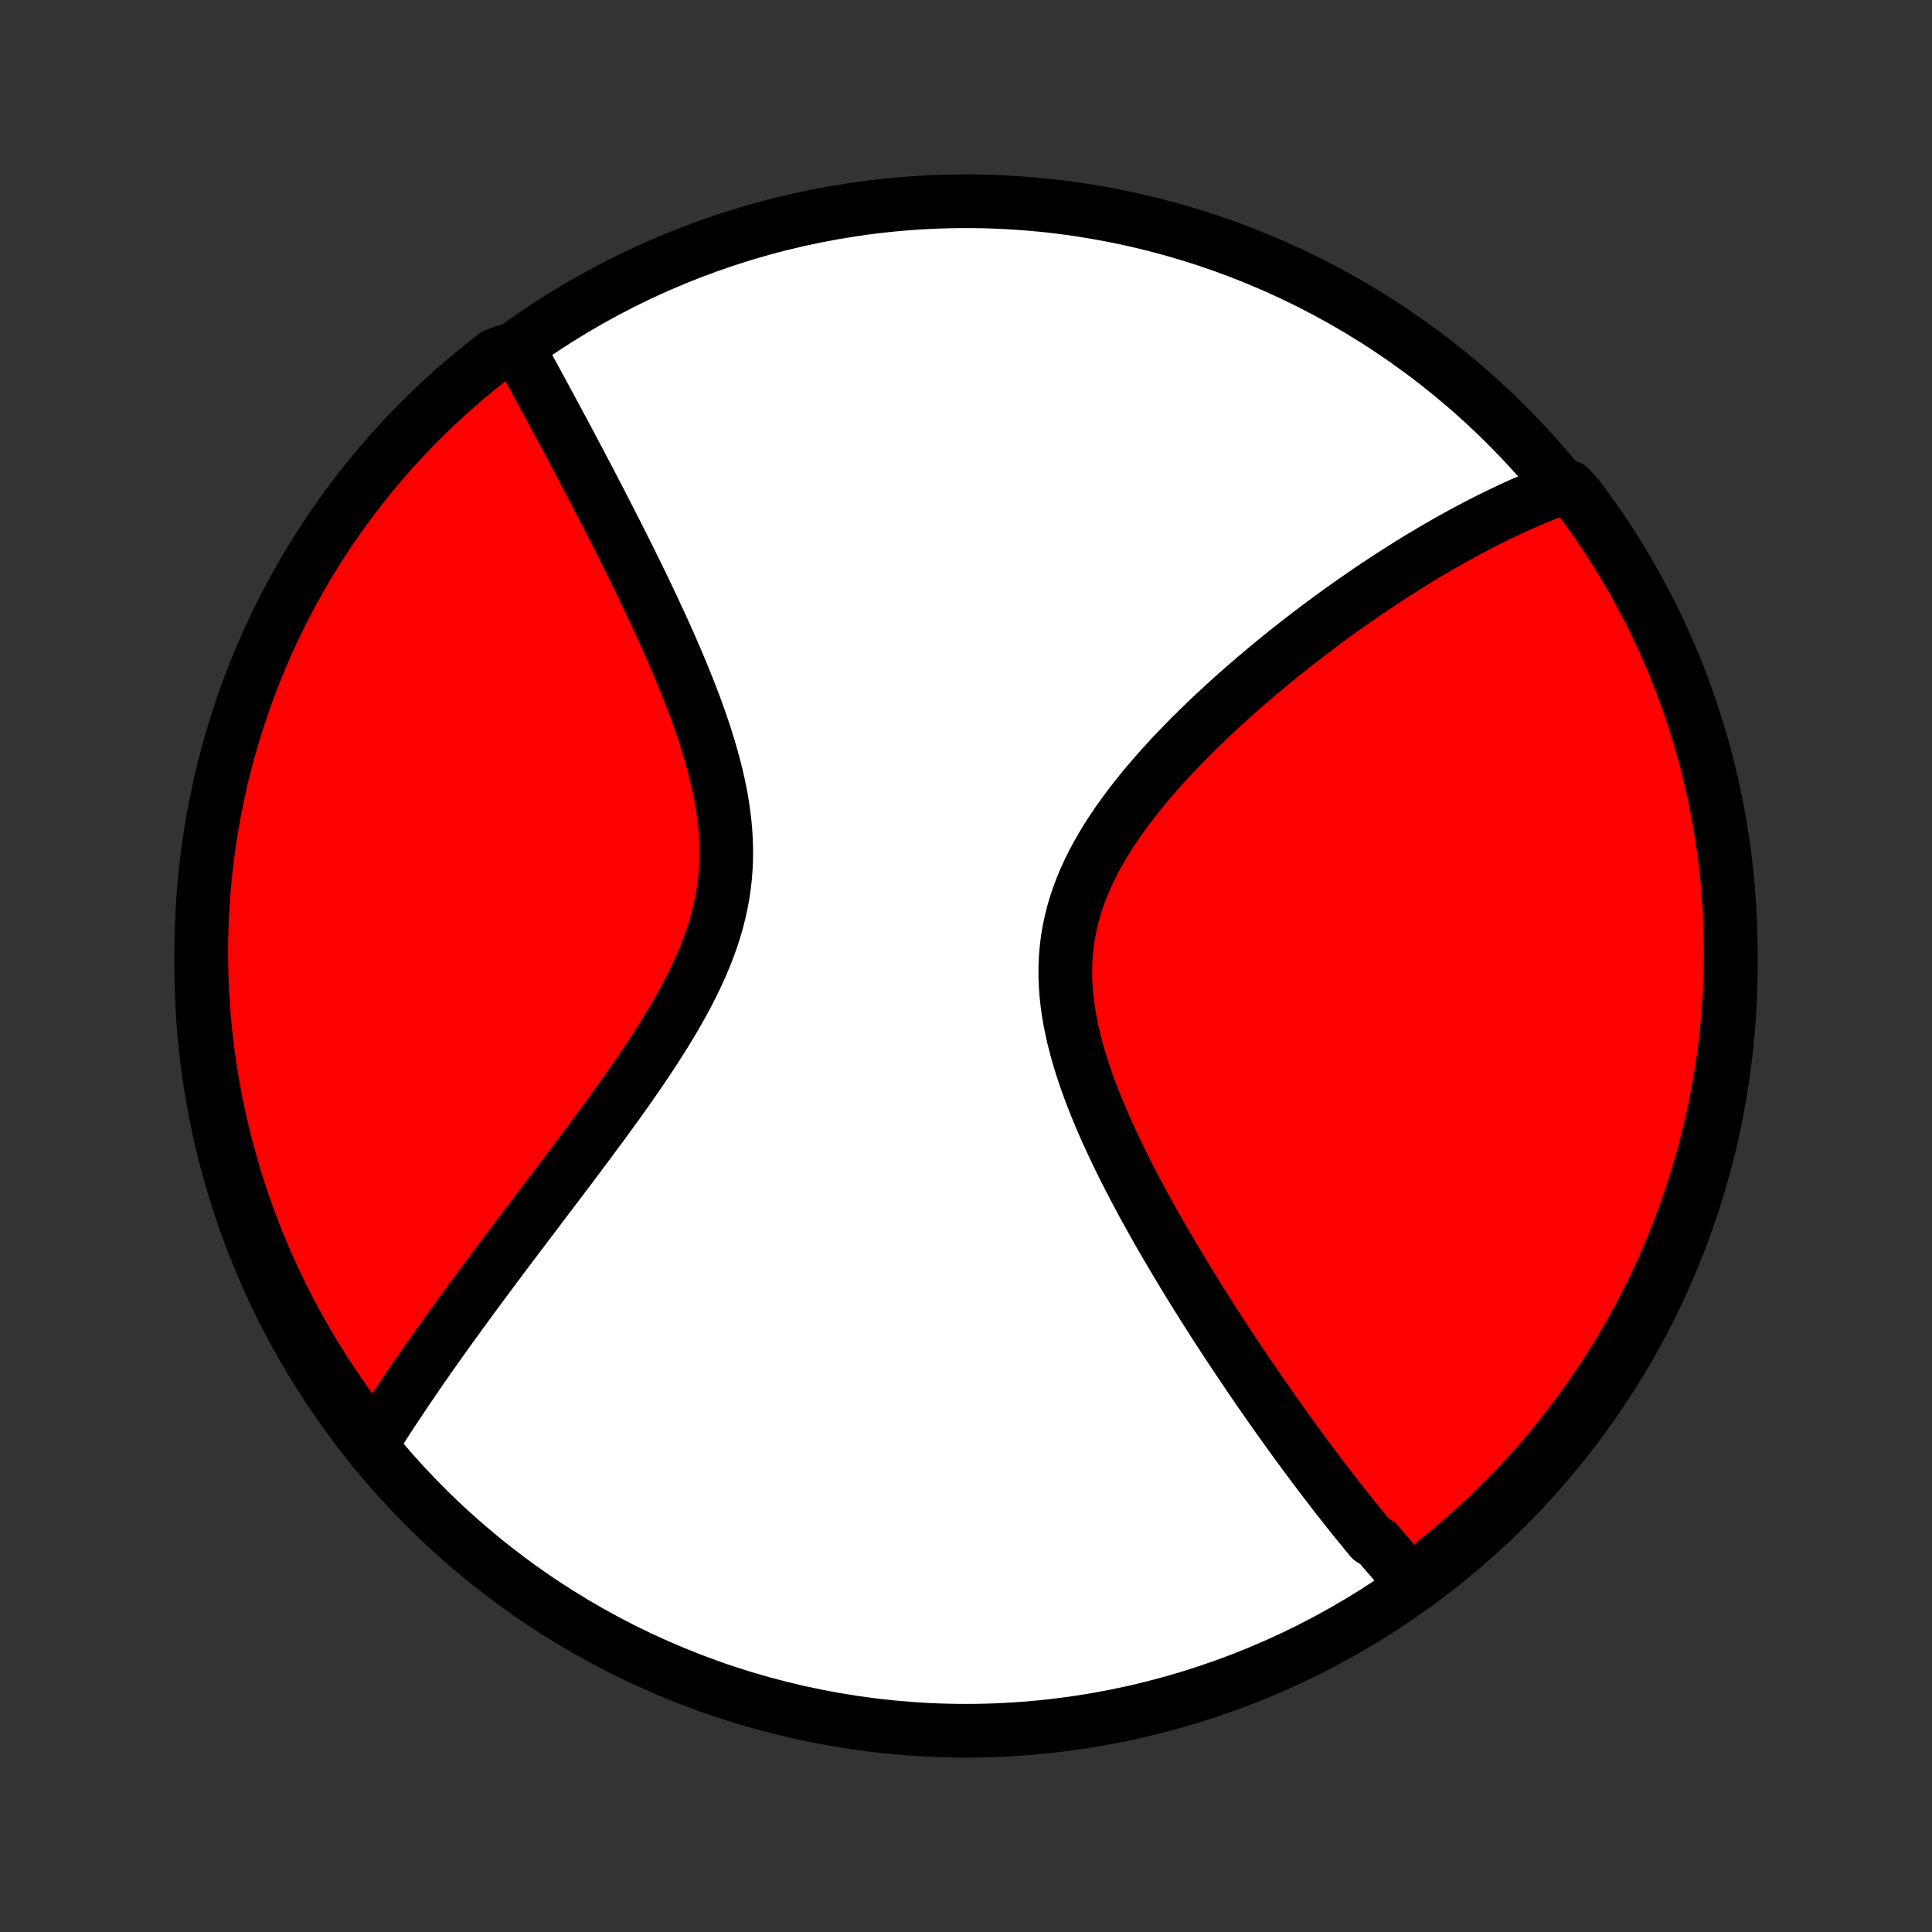 <?xml version="1.0" encoding="utf-8" standalone="no"?>
<!DOCTYPE svg PUBLIC "-//W3C//DTD SVG 1.1//EN"
  "http://www.w3.org/Graphics/SVG/1.1/DTD/svg11.dtd">
<!-- Created with matplotlib (http://matplotlib.org/) -->
<svg height="72pt" version="1.1" viewBox="0 0 72 72" width="72pt" xmlns="http://www.w3.org/2000/svg" xmlns:xlink="http://www.w3.org/1999/xlink">
 <rect x="0" y="0" width="72" height="72" fill="#333333" stroke="none"/>
 <defs>
  <style type="text/css">
*{stroke-linecap:butt;stroke-linejoin:round;}
  </style>
 </defs>
 <g id="figure_1">
  <g id="patch_1">
   <path d="
M0 72
L72 72
L72 0
L0 0
z
" style="fill:none;"/>
  </g>
  <g id="axes_1">
   <g id="PatchCollection_1">
    <defs>
     <path d="
M36 -7.5
C43.558 -7.5 50.808 -10.503 56.153 -15.848
C61.497 -21.192 64.5 -28.442 64.5 -36
C64.5 -43.558 61.497 -50.808 56.153 -56.153
C50.808 -61.497 43.558 -64.5 36 -64.5
C28.442 -64.5 21.192 -61.497 15.848 -56.153
C10.503 -50.808 7.5 -43.558 7.5 -36
C7.5 -28.442 10.503 -21.192 15.848 -15.848
C21.192 -10.503 28.442 -7.5 36 -7.5
z
" id="C0_0_a811fe30f3"/>
     <path d="
M52.724 -12.927
L52.598 -13.064
L52.471 -13.201
L52.346 -13.34
L52.22 -13.479
L52.095 -13.62
L51.97 -13.762
L51.845 -13.905
L51.72 -14.049
L51.595 -14.194
L51.47 -14.341
L51.346 -14.489
L51.096 -14.637
L50.971 -14.787
L50.846 -14.939
L50.721 -15.092
L50.596 -15.245
L50.47 -15.401
L50.344 -15.557
L50.218 -15.715
L50.092 -15.875
L49.965 -16.036
L49.838 -16.198
L49.711 -16.362
L49.583 -16.527
L49.455 -16.694
L49.326 -16.863
L49.196 -17.033
L49.066 -17.205
L48.936 -17.378
L48.805 -17.554
L48.673 -17.731
L48.541 -17.91
L48.408 -18.091
L48.275 -18.274
L48.14 -18.459
L48.005 -18.646
L47.87 -18.835
L47.733 -19.026
L47.595 -19.22
L47.457 -19.415
L47.318 -19.613
L47.178 -19.814
L47.037 -20.016
L46.895 -20.221
L46.752 -20.429
L46.609 -20.639
L46.464 -20.852
L46.319 -21.068
L46.172 -21.286
L46.025 -21.507
L45.876 -21.73
L45.727 -21.957
L45.577 -22.186
L45.425 -22.419
L45.273 -22.654
L45.12 -22.893
L44.966 -23.135
L44.811 -23.379
L44.656 -23.627
L44.499 -23.879
L44.342 -24.133
L44.184 -24.391
L44.026 -24.652
L43.867 -24.916
L43.708 -25.184
L43.548 -25.455
L43.388 -25.73
L43.227 -26.008
L43.067 -26.289
L42.907 -26.574
L42.747 -26.862
L42.587 -27.154
L42.429 -27.449
L42.271 -27.747
L42.114 -28.049
L41.958 -28.354
L41.804 -28.661
L41.652 -28.973
L41.502 -29.287
L41.355 -29.604
L41.21 -29.923
L41.069 -30.246
L40.932 -30.571
L40.799 -30.898
L40.67 -31.228
L40.547 -31.56
L40.43 -31.893
L40.319 -32.229
L40.215 -32.566
L40.119 -32.904
L40.031 -33.244
L39.952 -33.584
L39.882 -33.925
L39.823 -34.266
L39.775 -34.607
L39.738 -34.948
L39.713 -35.289
L39.701 -35.629
L39.702 -35.968
L39.716 -36.305
L39.744 -36.641
L39.785 -36.975
L39.84 -37.307
L39.909 -37.638
L39.991 -37.965
L40.087 -38.29
L40.195 -38.612
L40.315 -38.931
L40.448 -39.247
L40.592 -39.559
L40.746 -39.869
L40.911 -40.175
L41.084 -40.477
L41.267 -40.776
L41.457 -41.07
L41.654 -41.362
L41.859 -41.649
L42.069 -41.932
L42.284 -42.212
L42.504 -42.488
L42.728 -42.76
L42.956 -43.027
L43.187 -43.291
L43.421 -43.551
L43.657 -43.807
L43.895 -44.058
L44.135 -44.306
L44.375 -44.55
L44.617 -44.79
L44.859 -45.025
L45.101 -45.257
L45.344 -45.485
L45.586 -45.709
L45.828 -45.929
L46.07 -46.146
L46.311 -46.358
L46.551 -46.567
L46.79 -46.772
L47.028 -46.973
L47.265 -47.171
L47.501 -47.365
L47.736 -47.556
L47.969 -47.743
L48.2 -47.926
L48.431 -48.107
L48.659 -48.283
L48.886 -48.457
L49.112 -48.627
L49.336 -48.795
L49.559 -48.959
L49.779 -49.12
L49.998 -49.278
L50.216 -49.433
L50.432 -49.585
L50.647 -49.734
L50.859 -49.881
L51.071 -50.025
L51.28 -50.166
L51.489 -50.304
L51.695 -50.44
L51.901 -50.573
L52.104 -50.704
L52.307 -50.832
L52.508 -50.958
L52.708 -51.081
L52.906 -51.203
L53.103 -51.322
L53.299 -51.438
L53.494 -51.553
L53.687 -51.665
L53.88 -51.775
L54.071 -51.883
L54.261 -51.989
L54.45 -52.093
L54.639 -52.195
L54.826 -52.295
L55.013 -52.393
L55.198 -52.489
L55.383 -52.584
L55.567 -52.676
L55.751 -52.767
L55.933 -52.855
L56.115 -52.942
L56.297 -53.027
L56.478 -53.11
L56.658 -53.192
L56.838 -53.271
L57.018 -53.349
L57.197 -53.425
L57.376 -53.5
L57.554 -53.572
L57.733 -53.643
L57.911 -53.712
L58.089 -53.78
L58.479 -53.845
L58.781 -53.52
L59.076 -53.125
L59.365 -52.725
L59.646 -52.32
L59.92 -51.91
L60.187 -51.495
L60.446 -51.075
L60.698 -50.65
L60.943 -50.221
L61.179 -49.788
L61.409 -49.351
L61.63 -48.909
L61.844 -48.464
L62.049 -48.015
L62.247 -47.562
L62.437 -47.105
L62.619 -46.646
L62.792 -46.183
L62.958 -45.717
L63.115 -45.248
L63.264 -44.776
L63.405 -44.301
L63.537 -43.824
L63.661 -43.344
L63.777 -42.863
L63.884 -42.379
L63.983 -41.893
L64.073 -41.406
L64.154 -40.916
L64.227 -40.426
L64.292 -39.934
L64.347 -39.441
L64.394 -38.946
L64.433 -38.451
L64.463 -37.955
L64.484 -37.459
L64.496 -36.962
L64.5 -36.465
L64.495 -35.967
L64.481 -35.47
L64.459 -34.972
L64.428 -34.475
L64.389 -33.979
L64.34 -33.483
L64.284 -32.988
L64.218 -32.494
L64.144 -32.001
L64.061 -31.509
L63.97 -31.019
L63.87 -30.53
L63.762 -30.042
L63.645 -29.557
L63.52 -29.073
L63.387 -28.592
L63.245 -28.113
L63.095 -27.636
L62.937 -27.162
L62.77 -26.69
L62.595 -26.221
L62.412 -25.756
L62.221 -25.293
L62.023 -24.834
L61.816 -24.378
L61.601 -23.925
L61.379 -23.477
L61.148 -23.032
L60.911 -22.591
L60.665 -22.154
L60.412 -21.721
L60.152 -21.293
L59.884 -20.869
L59.609 -20.45
L59.327 -20.036
L59.038 -19.626
L58.741 -19.221
L58.438 -18.822
L58.128 -18.428
L57.811 -18.039
L57.488 -17.655
L57.158 -17.277
L56.821 -16.905
L56.478 -16.539
L56.129 -16.179
L55.774 -15.824
L55.413 -15.476
L55.046 -15.134
L54.673 -14.798
L54.294 -14.469
L53.91 -14.147
L53.52 -13.831
z
" id="C0_1_736939f531"/>
     <path d="
M13.851 -18.186
L13.952 -18.347
L14.054 -18.508
L14.157 -18.671
L14.262 -18.834
L14.368 -18.998
L14.475 -19.163
L14.583 -19.329
L14.693 -19.495
L14.804 -19.663
L14.916 -19.832
L15.03 -20.002
L15.145 -20.173
L15.262 -20.345
L15.38 -20.518
L15.499 -20.693
L15.62 -20.869
L15.743 -21.046
L15.867 -21.224
L15.993 -21.404
L16.12 -21.586
L16.25 -21.768
L16.38 -21.953
L16.513 -22.139
L16.647 -22.327
L16.783 -22.516
L16.921 -22.707
L17.061 -22.9
L17.202 -23.095
L17.346 -23.292
L17.491 -23.49
L17.639 -23.691
L17.788 -23.894
L17.939 -24.098
L18.093 -24.305
L18.248 -24.514
L18.406 -24.726
L18.566 -24.939
L18.727 -25.155
L18.891 -25.373
L19.057 -25.594
L19.226 -25.817
L19.396 -26.042
L19.568 -26.27
L19.743 -26.501
L19.92 -26.735
L20.099 -26.97
L20.279 -27.209
L20.462 -27.45
L20.647 -27.694
L20.834 -27.941
L21.023 -28.191
L21.213 -28.443
L21.406 -28.699
L21.599 -28.957
L21.795 -29.218
L21.992 -29.482
L22.189 -29.749
L22.389 -30.018
L22.588 -30.291
L22.789 -30.566
L22.99 -30.845
L23.191 -31.126
L23.392 -31.41
L23.593 -31.697
L23.793 -31.987
L23.992 -32.279
L24.19 -32.574
L24.385 -32.872
L24.578 -33.173
L24.769 -33.476
L24.956 -33.782
L25.139 -34.091
L25.317 -34.402
L25.491 -34.715
L25.659 -35.031
L25.82 -35.35
L25.974 -35.67
L26.12 -35.993
L26.258 -36.318
L26.387 -36.645
L26.506 -36.974
L26.614 -37.305
L26.712 -37.638
L26.798 -37.973
L26.873 -38.309
L26.936 -38.647
L26.986 -38.986
L27.024 -39.326
L27.05 -39.667
L27.064 -40.01
L27.065 -40.352
L27.055 -40.695
L27.034 -41.039
L27.002 -41.382
L26.96 -41.725
L26.908 -42.068
L26.847 -42.41
L26.777 -42.751
L26.7 -43.091
L26.615 -43.429
L26.524 -43.766
L26.427 -44.102
L26.324 -44.435
L26.216 -44.766
L26.105 -45.095
L25.989 -45.422
L25.87 -45.745
L25.748 -46.067
L25.623 -46.385
L25.496 -46.7
L25.368 -47.013
L25.238 -47.322
L25.106 -47.628
L24.974 -47.931
L24.841 -48.23
L24.708 -48.526
L24.574 -48.818
L24.44 -49.108
L24.307 -49.393
L24.173 -49.675
L24.04 -49.954
L23.908 -50.229
L23.776 -50.5
L23.645 -50.768
L23.514 -51.033
L23.384 -51.294
L23.256 -51.552
L23.128 -51.806
L23.002 -52.057
L22.876 -52.304
L22.751 -52.548
L22.628 -52.789
L22.506 -53.027
L22.385 -53.262
L22.265 -53.493
L22.146 -53.721
L22.029 -53.947
L21.913 -54.169
L21.797 -54.388
L21.683 -54.605
L21.571 -54.819
L21.459 -55.029
L21.349 -55.238
L21.24 -55.443
L21.132 -55.646
L21.025 -55.847
L20.919 -56.045
L20.814 -56.24
L20.711 -56.433
L20.608 -56.624
L20.507 -56.812
L20.406 -56.999
L20.306 -57.183
L20.208 -57.365
L20.11 -57.545
L20.014 -57.723
L19.918 -57.899
L19.823 -58.073
L19.729 -58.245
L19.636 -58.415
L19.544 -58.584
L19.452 -58.75
L18.855 -58.915
L18.46 -58.766
L18.071 -58.464
L17.687 -58.154
L17.309 -57.838
L16.936 -57.515
L16.569 -57.185
L16.208 -56.849
L15.854 -56.507
L15.505 -56.159
L15.162 -55.804
L14.826 -55.443
L14.496 -55.077
L14.173 -54.704
L13.857 -54.326
L13.547 -53.942
L13.244 -53.553
L12.948 -53.159
L12.659 -52.759
L12.377 -52.354
L12.103 -51.944
L11.835 -51.529
L11.575 -51.11
L11.323 -50.686
L11.078 -50.257
L10.84 -49.825
L10.61 -49.388
L10.388 -48.946
L10.174 -48.501
L9.967 -48.052
L9.769 -47.6
L9.578 -47.144
L9.396 -46.684
L9.222 -46.221
L9.056 -45.756
L8.898 -45.287
L8.748 -44.815
L8.606 -44.341
L8.473 -43.864
L8.349 -43.385
L8.232 -42.903
L8.125 -42.419
L8.025 -41.934
L7.934 -41.447
L7.852 -40.957
L7.779 -40.467
L7.713 -39.975
L7.657 -39.482
L7.609 -38.988
L7.57 -38.492
L7.54 -37.997
L7.518 -37.5
L7.504 -37.003
L7.5 -36.506
L7.504 -36.009
L7.517 -35.511
L7.539 -35.014
L7.569 -34.517
L7.608 -34.02
L7.655 -33.525
L7.711 -33.029
L7.776 -32.535
L7.85 -32.042
L7.931 -31.55
L8.022 -31.059
L8.121 -30.57
L8.229 -30.083
L8.345 -29.597
L8.469 -29.113
L8.602 -28.632
L8.743 -28.153
L8.892 -27.676
L9.05 -27.201
L9.216 -26.729
L9.39 -26.261
L9.572 -25.794
L9.762 -25.332
L9.96 -24.872
L10.167 -24.416
L10.381 -23.963
L10.602 -23.514
L10.832 -23.069
L11.069 -22.628
L11.314 -22.19
L11.566 -21.757
L11.826 -21.329
L12.093 -20.905
L12.368 -20.485
L12.649 -20.07
L12.938 -19.66
L13.234 -19.255
z
" id="C0_2_18873c3d99"/>
    </defs>
    <g clip-path="url(#p1bffca34e9)">
     <use style="fill:#ffffff;stroke:#000000;stroke-width:2.0;" x="0.0" xlink:href="#C0_0_a811fe30f3" y="72.0"/>
    </g>
    <g clip-path="url(#p1bffca34e9)">
     <use style="fill:#ff0000;stroke:#000000;stroke-width:2.0;" x="0.0" xlink:href="#C0_1_736939f531" y="72.0"/>
    </g>
    <g clip-path="url(#p1bffca34e9)">
     <use style="fill:#ff0000;stroke:#000000;stroke-width:2.0;" x="0.0" xlink:href="#C0_2_18873c3d99" y="72.0"/>
    </g>
   </g>
  </g>
 </g>
 <defs>
  <clipPath id="p1bffca34e9">
   <rect height="72.0" width="72.0" x="0.0" y="0.0"/>
  </clipPath>
 </defs>
</svg>
